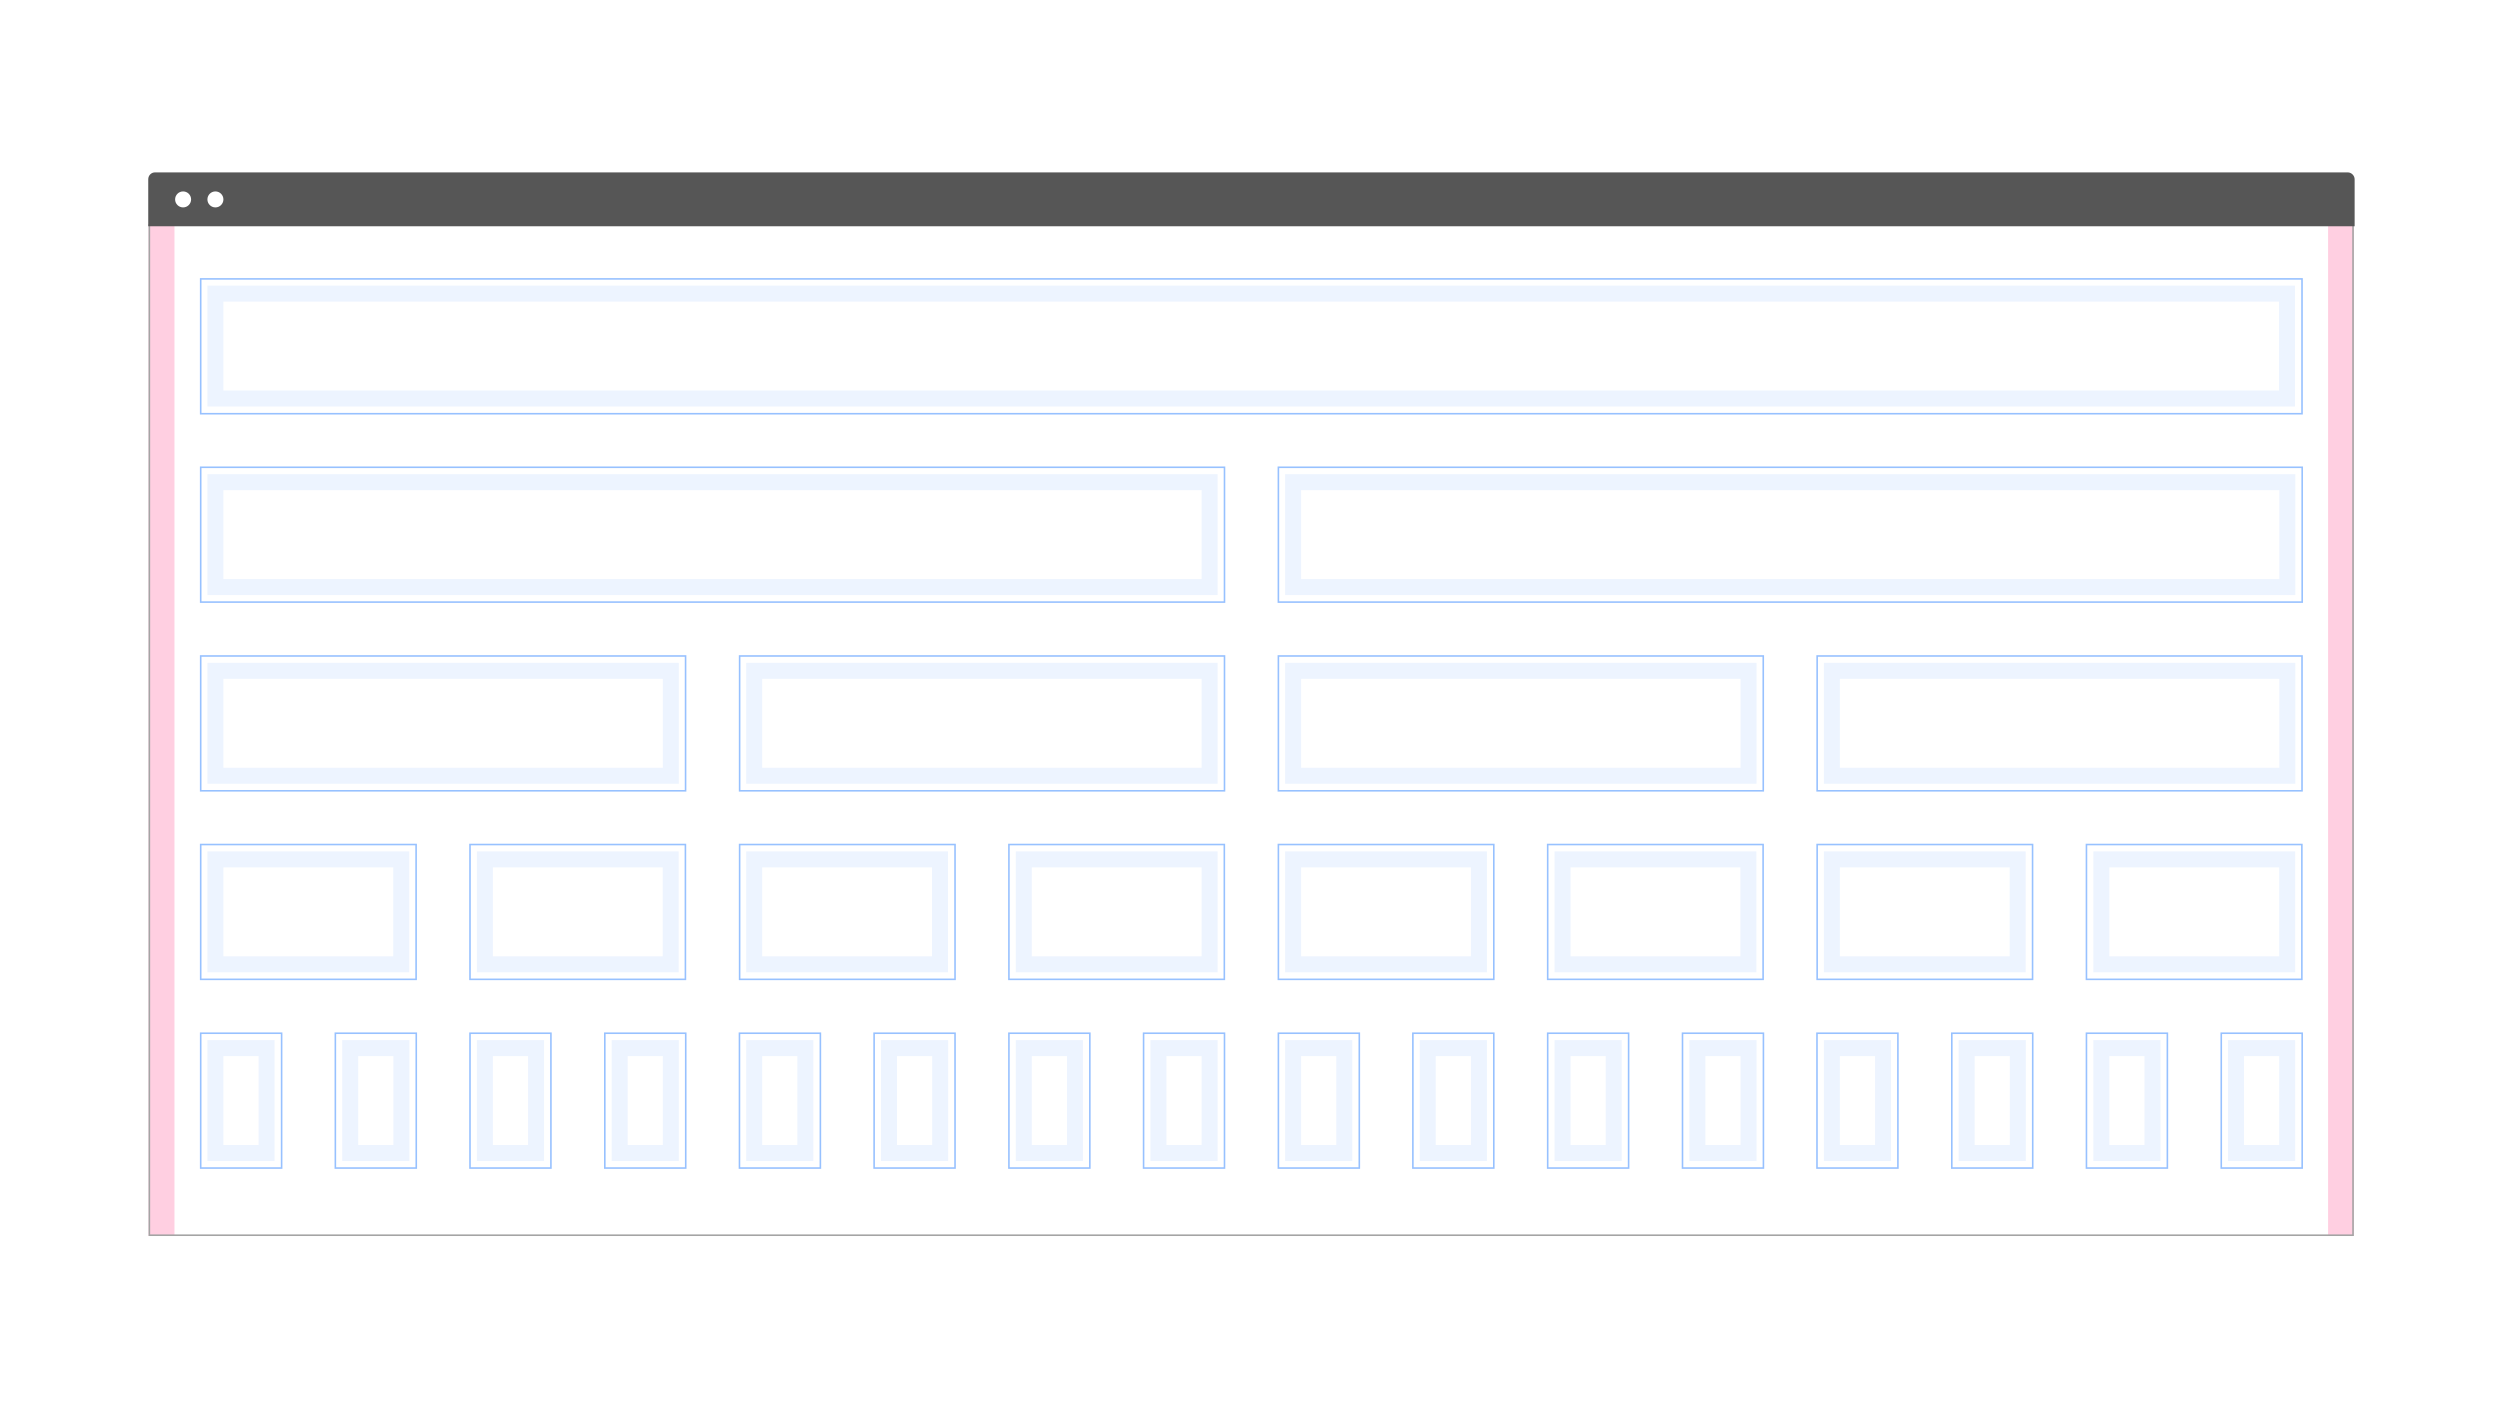 <?xml version="1.0" encoding="utf-8"?>
<!-- Generator: Adobe Illustrator 20.0.0, SVG Export Plug-In . SVG Version: 6.00 Build 0)  -->
<svg version="1.1" id="Layer_1" xmlns="http://www.w3.org/2000/svg" xmlns:xlink="http://www.w3.org/1999/xlink" x="0px" y="0px"
	 width="1563.3px" height="879.4px" viewBox="0 0 1563.3 879.4" style="enable-background:new 0 0 1563.3 879.4;"
	 xml:space="preserve">
<style type="text/css">
	.st0{fill:#FFFFFF;}
	.st1{fill:none;stroke:#97C1FF;}
	.st2{fill:none;stroke:#EDF4FF;stroke-width:10;}
	.st3{fill:#FFCFE1;stroke:#FFCFE1;}
	.st4{fill:none;stroke:#A4A4A4;}
	.st5{fill:#565656;}
</style>
<title>Group 33 Copy</title>
<desc>Created with Sketch.</desc>
<g id="Page-1">
	<g id="Group-33-Copy">
		<polygon id="BG" class="st0" points="0,0 1563.3,0 1563.3,879.4 0,879.4 		"/>
		<g id="containers" transform="translate(75, 104)">
			<g id="Rectangle-17-Copy-527">
				<rect x="50.5" y="70.4" class="st1" width="1314" height="84.3"/>
				<rect x="59.7" y="79.6" class="st2" width="1295.4" height="65.6"/>
			</g>
			<g id="Rectangle-17-Copy-525">
				<rect x="50.5" y="188.2" class="st1" width="640.2" height="84.3"/>
				<rect x="59.7" y="197.5" class="st2" width="621.7" height="65.6"/>
			</g>
			<g id="Rectangle-17-Copy-526">
				<rect x="724.4" y="188.2" class="st1" width="640.2" height="84.3"/>
				<rect x="733.6" y="197.5" class="st2" width="621.7" height="65.6"/>
			</g>
			<g id="Rectangle-17-Copy-521">
				<rect x="50.5" y="306.2" class="st1" width="303.2" height="84.3"/>
				<rect x="59.7" y="315.5" class="st2" width="284.8" height="65.6"/>
			</g>
			<g id="Rectangle-17-Copy-522">
				<rect x="387.5" y="306.2" class="st1" width="303.2" height="84.3"/>
				<rect x="396.6" y="315.5" class="st2" width="284.8" height="65.6"/>
			</g>
			<g id="Rectangle-17-Copy-523">
				<rect x="724.4" y="306.2" class="st1" width="303.2" height="84.3"/>
				<rect x="733.6" y="315.5" class="st2" width="284.8" height="65.6"/>
			</g>
			<g id="Rectangle-17-Copy-524">
				<rect x="1061.3" y="306.2" class="st1" width="303.2" height="84.3"/>
				<rect x="1070.5" y="315.5" class="st2" width="284.8" height="65.6"/>
			</g>
			<g id="Group-42" transform="translate(0, 210)">
				<g id="Rectangle-17-Copy-513">
					<rect x="50.5" y="214.1" class="st1" width="134.7" height="84.3"/>
					<rect x="59.7" y="223.4" class="st2" width="116.2" height="65.6"/>
				</g>
				<g id="Rectangle-17-Copy-514">
					<rect x="218.9" y="214.1" class="st1" width="134.7" height="84.3"/>
					<rect x="228.2" y="223.4" class="st2" width="116.2" height="65.6"/>
				</g>
				<g id="Rectangle-17-Copy-515">
					<rect x="387.5" y="214.1" class="st1" width="134.7" height="84.3"/>
					<rect x="396.6" y="223.4" class="st2" width="116.2" height="65.6"/>
				</g>
				<g id="Rectangle-17-Copy-516">
					<rect x="555.9" y="214.1" class="st1" width="134.7" height="84.3"/>
					<rect x="565.2" y="223.4" class="st2" width="116.2" height="65.6"/>
				</g>
				<g id="Rectangle-17-Copy-517">
					<rect x="724.4" y="214.1" class="st1" width="134.7" height="84.3"/>
					<rect x="733.6" y="223.4" class="st2" width="116.2" height="65.6"/>
				</g>
				<g id="Rectangle-17-Copy-518">
					<rect x="892.8" y="214.1" class="st1" width="134.7" height="84.3"/>
					<rect x="902.1" y="223.4" class="st2" width="116.2" height="65.6"/>
				</g>
				<g id="Rectangle-17-Copy-519">
					<rect x="1061.3" y="214.1" class="st1" width="134.7" height="84.3"/>
					<rect x="1070.5" y="223.4" class="st2" width="116.2" height="65.6"/>
				</g>
				<g id="Rectangle-17-Copy-520">
					<rect x="1229.7" y="214.1" class="st1" width="134.7" height="84.3"/>
					<rect x="1239" y="223.4" class="st2" width="116.2" height="65.6"/>
				</g>
			</g>
			<g id="Group-41" transform="translate(0, 280)">
				<g id="Rectangle-17-Copy-488">
					<path class="st1" d="M134.7,262.1h50.6v84.3h-50.6V262.1z"/>
					<path class="st2" d="M144,271.4V337h32v-65.6H144z"/>
				</g>
				<g id="Rectangle-17-Copy-489">
					<path class="st1" d="M218.9,262.1h50.6v84.3h-50.6V262.1z"/>
					<path class="st2" d="M228.2,271.4V337h32v-65.6H228.2z"/>
				</g>
				<g id="Rectangle-17-Copy-490">
					<path class="st1" d="M303.2,262.1h50.6v84.3h-50.6V262.1z"/>
					<path class="st2" d="M312.5,271.4V337h32v-65.6H312.5z"/>
				</g>
				<g id="Rectangle-17-Copy-491">
					<path class="st1" d="M387.5,262.1H438v84.3h-50.6V262.1z"/>
					<path class="st2" d="M396.6,271.4V337h32v-65.6H396.6z"/>
				</g>
				<g id="Rectangle-17-Copy-492">
					<path class="st1" d="M471.6,262.1h50.6v84.3h-50.6V262.1z"/>
					<path class="st2" d="M480.9,271.4V337h32v-65.6H480.9z"/>
				</g>
				<g id="Rectangle-17-Copy-493">
					<path class="st1" d="M555.9,262.1h50.6v84.3h-50.6V262.1z"/>
					<path class="st2" d="M565.2,271.4V337h32v-65.6H565.2z"/>
				</g>
				<g id="Rectangle-17-Copy-494">
					<path class="st1" d="M640.1,262.1h50.6v84.3h-50.6L640.1,262.1L640.1,262.1z"/>
					<path class="st2" d="M649.4,271.4V337h32v-65.6H649.4z"/>
				</g>
				<g id="Rectangle-17-Copy-495">
					<path class="st1" d="M724.4,262.1H775v84.3h-50.6V262.1z"/>
					<path class="st2" d="M733.6,271.4V337h32v-65.6H733.6z"/>
				</g>
				<g id="Rectangle-17-Copy-496">
					<path class="st1" d="M808.5,262.1h50.6v84.3h-50.6V262.1z"/>
					<path class="st2" d="M817.8,271.4V337h32v-65.6H817.8z"/>
				</g>
				<g id="Rectangle-17-Copy-497">
					<path class="st1" d="M892.8,262.1h50.6v84.3h-50.6V262.1z"/>
					<path class="st2" d="M902.1,271.4V337h32v-65.6H902.1z"/>
				</g>
				<g id="Rectangle-17-Copy-498">
					<path class="st1" d="M977.1,262.1h50.6v84.3h-50.6V262.1z"/>
					<path class="st2" d="M986.4,271.4V337h32v-65.6H986.4z"/>
				</g>
				<g id="Rectangle-17-Copy-499">
					<path class="st1" d="M1061.3,262.1h50.5v84.3h-50.6v-84.3H1061.3z"/>
					<path class="st2" d="M1070.5,271.4V337h32v-65.6H1070.5z"/>
				</g>
				<g id="Rectangle-17-Copy-487">
					<path class="st1" d="M50.5,262.1h50.6v84.3H50.5V262.1z"/>
					<path class="st2" d="M59.7,271.4V337h32v-65.6H59.7z"/>
				</g>
				<g id="Rectangle-17-Copy-500">
					<path class="st1" d="M1145.5,262.1h50.6v84.3h-50.6V262.1z"/>
					<path class="st2" d="M1154.8,271.4V337h32v-65.6H1154.8z"/>
				</g>
				<g id="Rectangle-17-Copy-501">
					<path class="st1" d="M1229.7,262.1h50.6v84.3h-50.6V262.1z"/>
					<path class="st2" d="M1239,271.4V337h32v-65.6H1239z"/>
				</g>
				<g id="Rectangle-17-Copy-502">
					<path class="st1" d="M1314,262.1h50.6v84.3H1314V262.1z"/>
					<path class="st2" d="M1323.2,271.4V337h32v-65.6H1323.2z"/>
				</g>
			</g>
		</g>
		<g id="margins" transform="translate(55, 83)">
			<rect id="margin" x="1401.3" y="57.7" class="st3" width="15.2" height="631.7"/>
			<rect id="margin_1_" x="38.4" y="57.7" class="st3" width="15.2" height="631.7"/>
		</g>
		<g id="browser" transform="translate(55, 64)">
			<rect id="Frame" x="38.4" y="76.7" class="st4" width="1378" height="631.7"/>
			<path id="Rectangle-2-Copy-25" class="st5" d="M41.9,43.8h1371.2c2.3,0,4.3,2,4.3,4.3v29.4H37.7V48.1
				C37.7,45.7,39.6,43.8,41.9,43.8z"/>
			<ellipse id="Oval-5-Copy-18" class="st0" cx="59.5" cy="60.7" rx="5" ry="5"/>
			<ellipse id="Oval-5-Copy-19" class="st0" cx="79.7" cy="60.7" rx="5" ry="5"/>
		</g>
	</g>
</g>
</svg>
